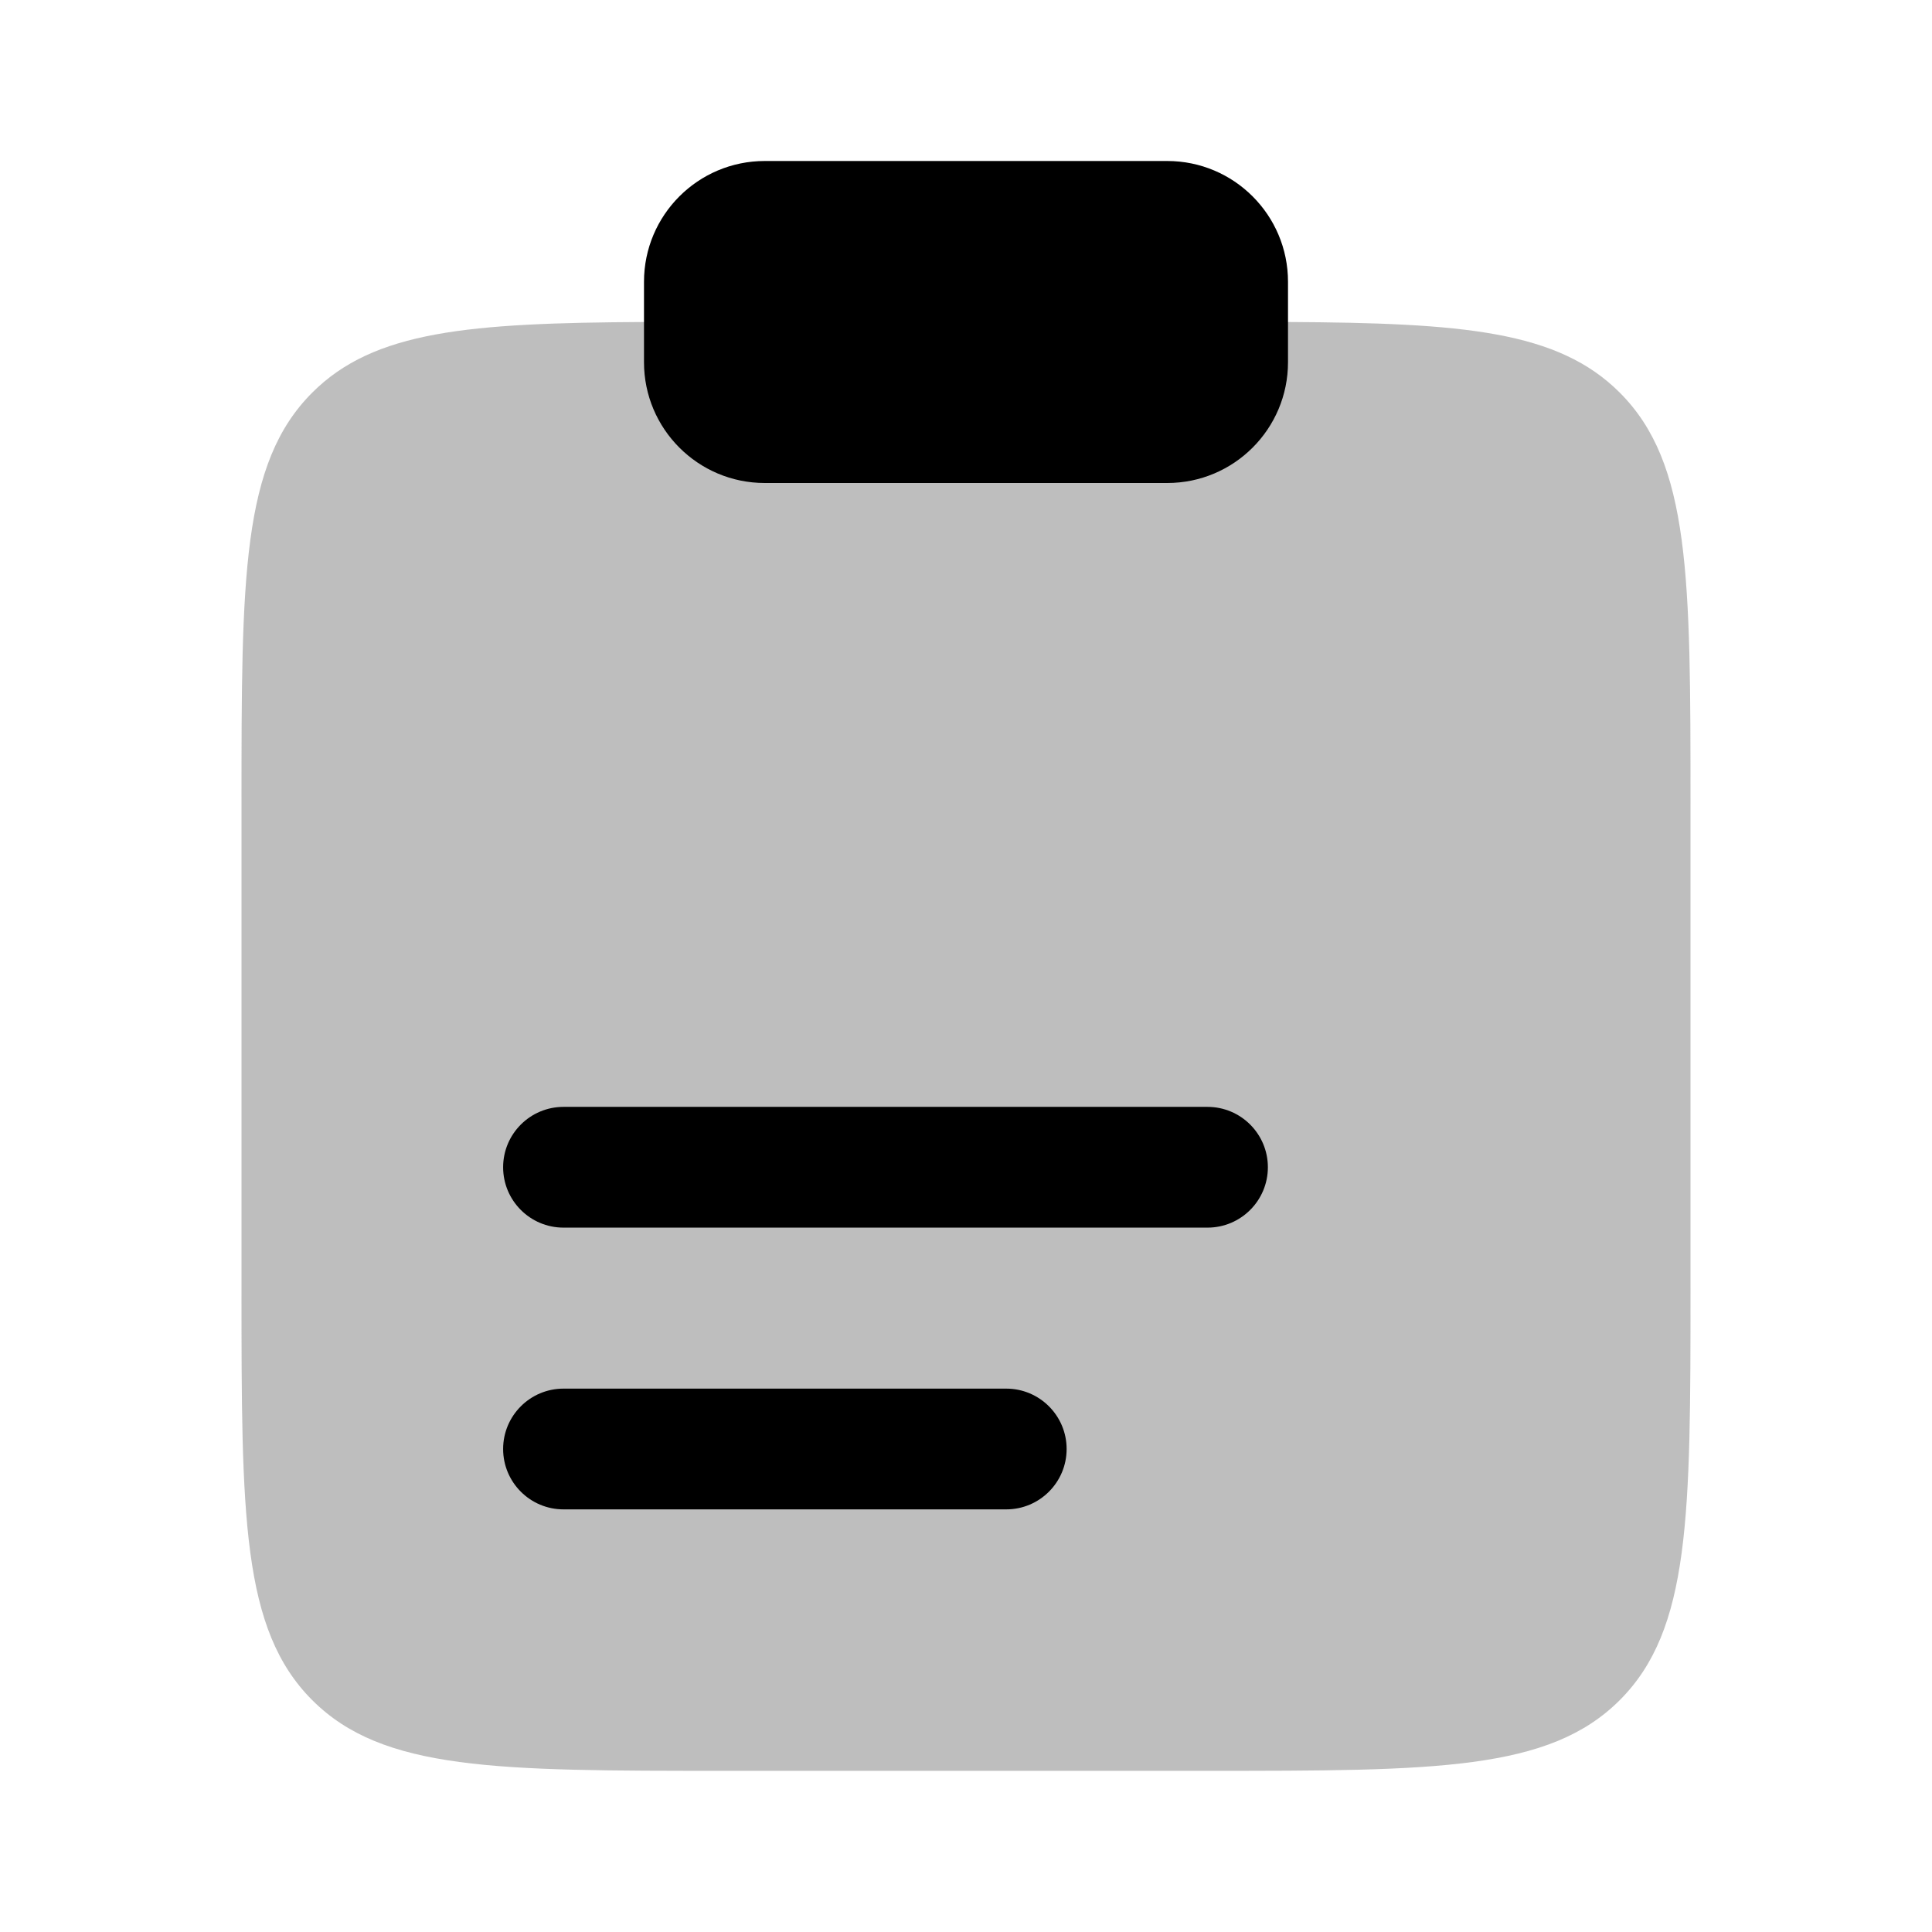 <svg width="24" height="24" viewBox="0 0 24 24" fill="none" xmlns="http://www.w3.org/2000/svg">
<path opacity="0.5" d="M21 15.998V9.998C21 7.17 21 5.756 20.121 4.877C19.353 4.109 18.175 4.012 16 4H8C5.825 4.012 4.647 4.109 3.879 4.877C3 5.756 3 7.17 3 9.998V15.998C3 18.827 3 20.241 3.879 21.12C4.757 21.998 6.172 21.998 9 21.998H15C17.828 21.998 19.243 21.998 20.121 21.12C21 20.241 21 18.827 21 15.998Z" fill="#7f7f7f"/>
<path d="M8 3.5C8 2.672 8.672 2 9.5 2H14.5C15.328 2 16 2.672 16 3.5V4.5C16 5.328 15.328 6 14.5 6H9.5C8.672 6 8 5.328 8 4.5V3.5Z" fill="#000000"/>
<path fill-rule="evenodd" clip-rule="evenodd" d="M6.25 14.5C6.25 14.086 6.586 13.75 7 13.75H15C15.414 13.75 15.75 14.086 15.75 14.5C15.75 14.914 15.414 15.25 15 15.25H7C6.586 15.25 6.25 14.914 6.25 14.5ZM6.25 18C6.25 17.586 6.586 17.25 7 17.25H12.5C12.914 17.25 13.25 17.586 13.25 18C13.25 18.414 12.914 18.75 12.5 18.75H7C6.586 18.75 6.25 18.414 6.25 18Z" fill="#000000"/>
</svg>